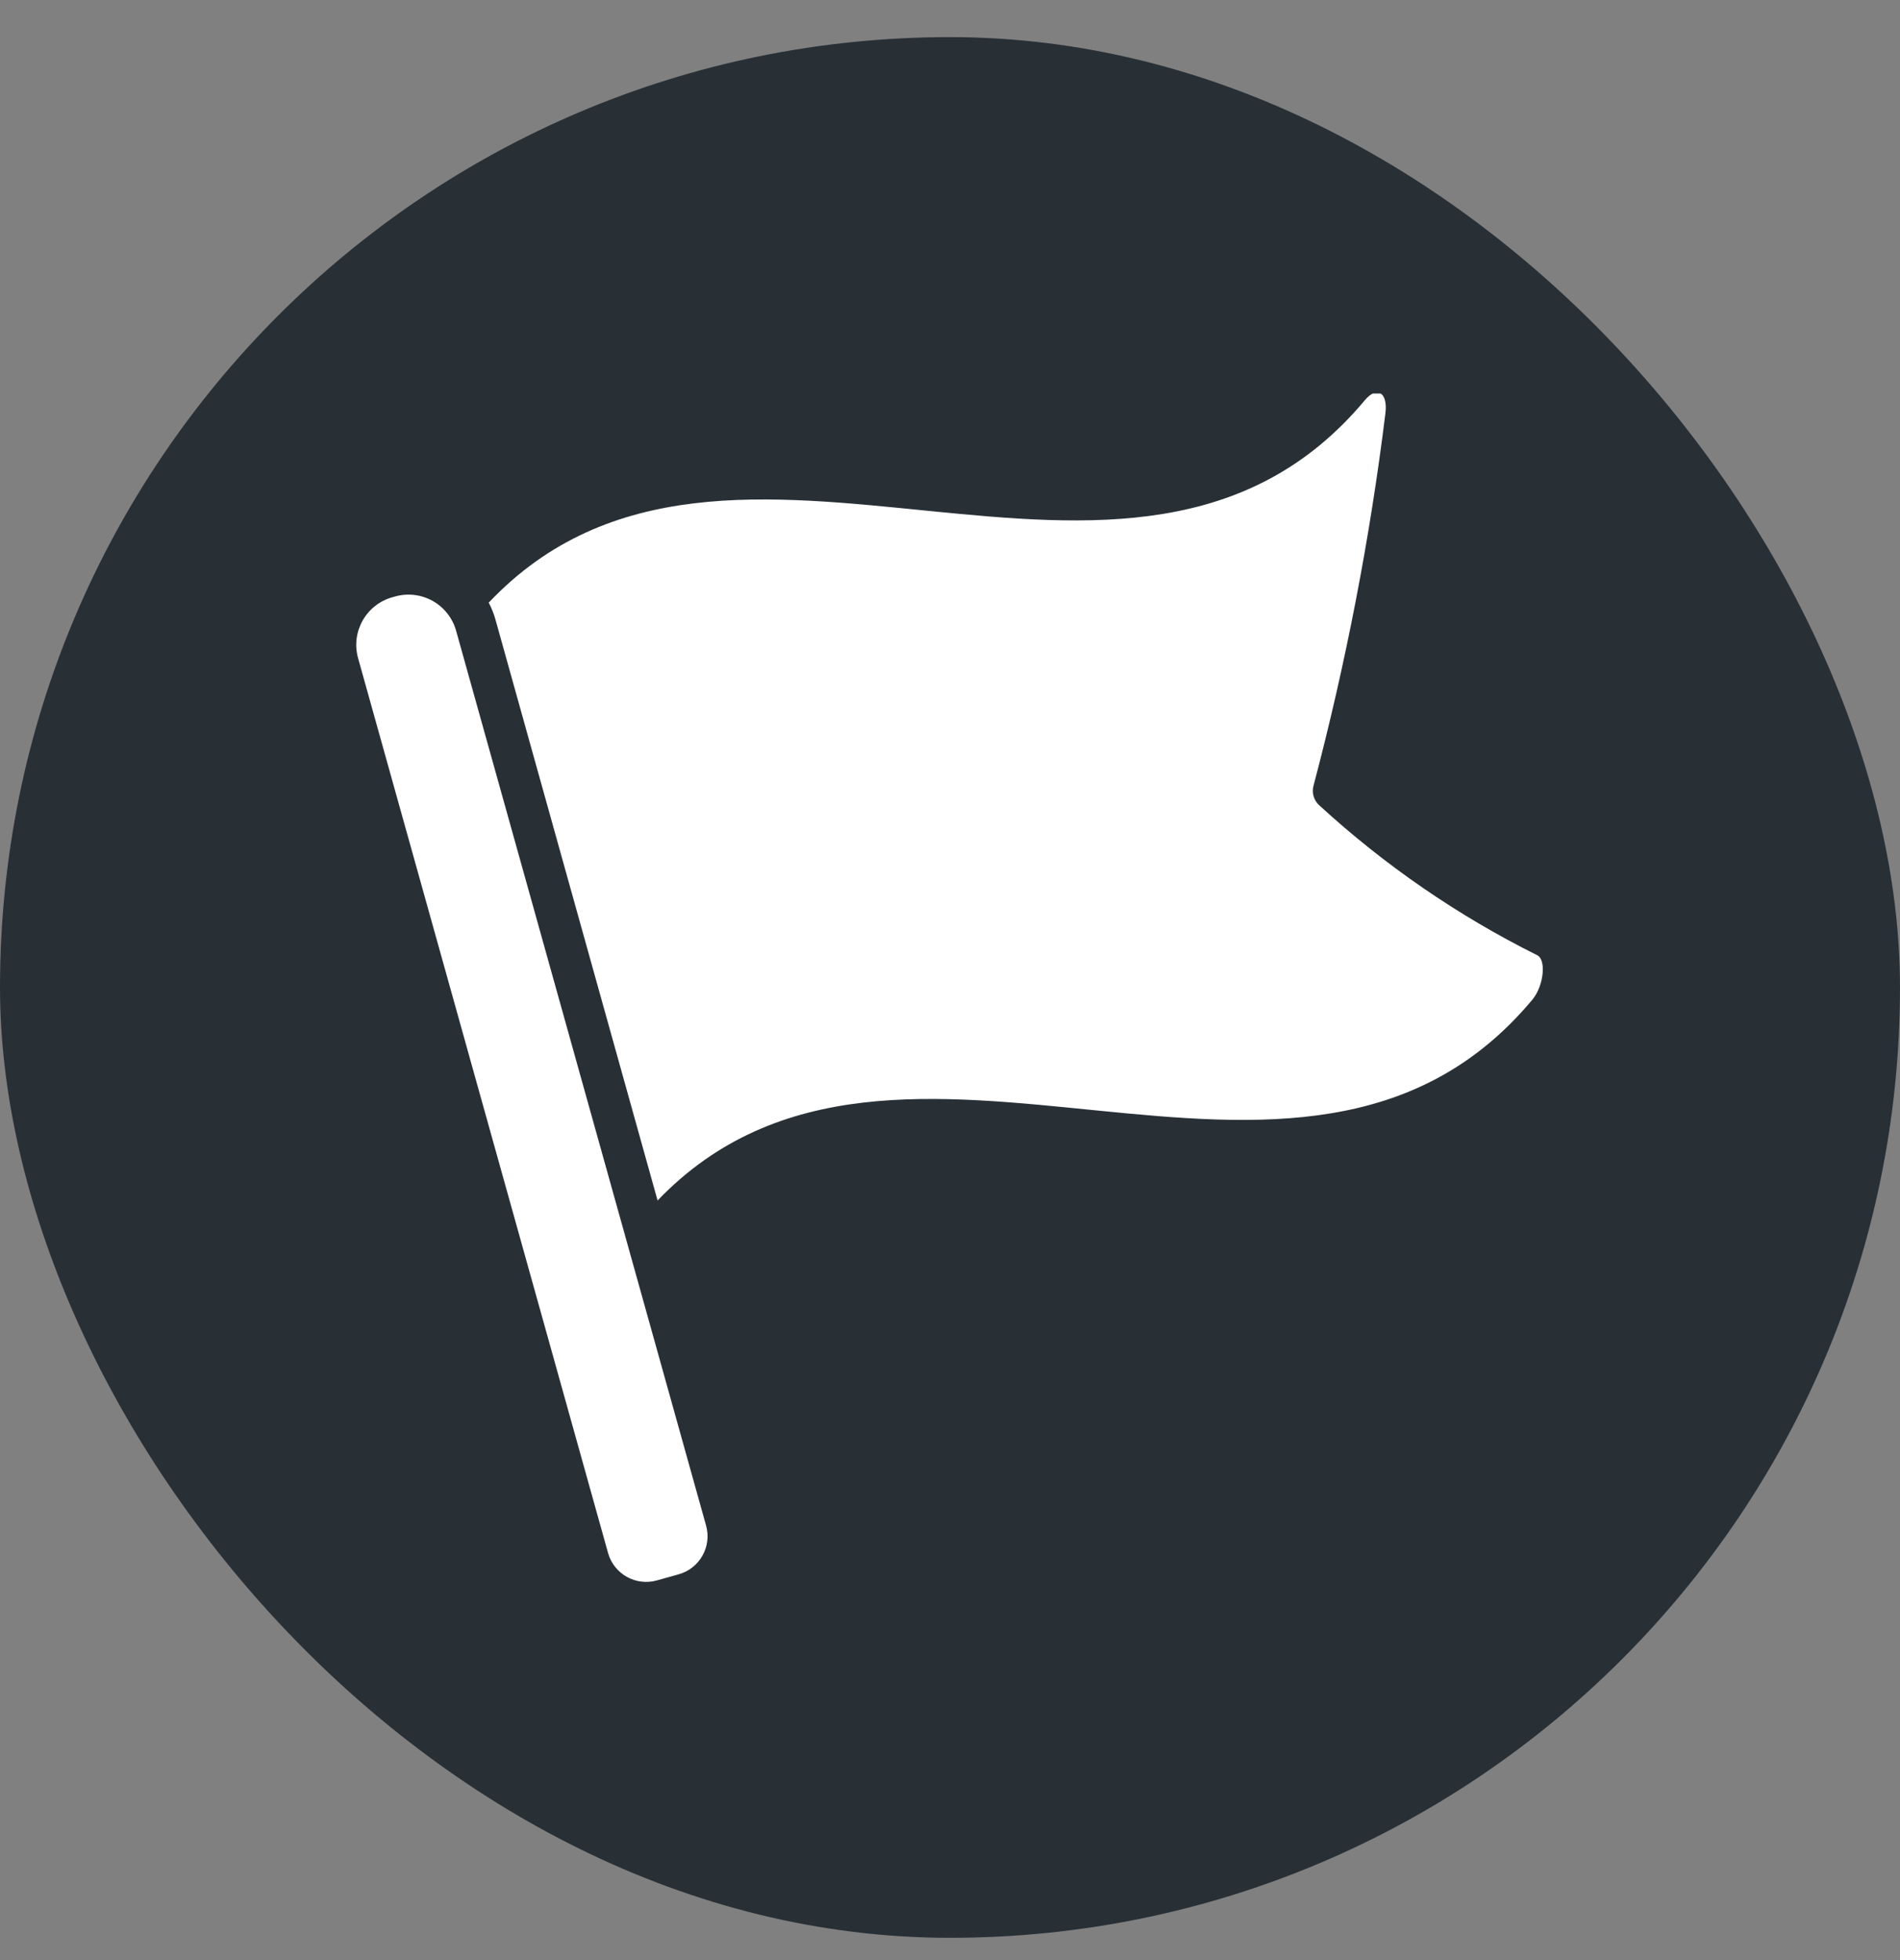 <svg
  width="32"
  height="33"
  viewBox="0 0 32 33"
  fill="none"
  xmlns="http://www.w3.org/2000/svg"
>
  <rect x="0" y="0" width="32" height="33" fill="#808080" stroke="none"/>
  <rect
    y="0.625"
    width="32"
    height="32"
    rx="16"
    fill="#283036"
  />
  <g clip-path="url(#clip0_6999_3174)">
    <path
      d="M11.062 26.608L11.43 26.505C11.784 26.406 11.991 26.039 11.892 25.685L7.682 10.62C7.623 10.407 7.481 10.227 7.289 10.118C7.096 10.01 6.869 9.982 6.656 10.042L6.609 10.055C6.166 10.179 5.907 10.638 6.031 11.081L10.241 26.146C10.34 26.5 10.707 26.707 11.062 26.608Z"
      fill="white"
    />
    <path
      d="M25.886 16.08C24.551 15.415 23.316 14.565 22.217 13.556C22.125 13.471 22.088 13.342 22.124 13.222C22.668 11.162 23.073 9.067 23.334 6.953C23.375 6.601 23.186 6.497 22.986 6.739C19.062 11.432 12.272 5.88 8.231 10.146C8.279 10.236 8.317 10.332 8.345 10.432L11.075 20.211C15.124 15.997 21.889 21.515 25.807 16.832C26.007 16.59 26.044 16.149 25.886 16.08Z"
      fill="white"
    />
  </g>
  <defs>
    <clipPath id="clip0_6999_3174">
      <rect
        width="20"
        height="20"
        fill="white"
        transform="translate(6 6.625)"
      />
    </clipPath>
  </defs>
</svg>